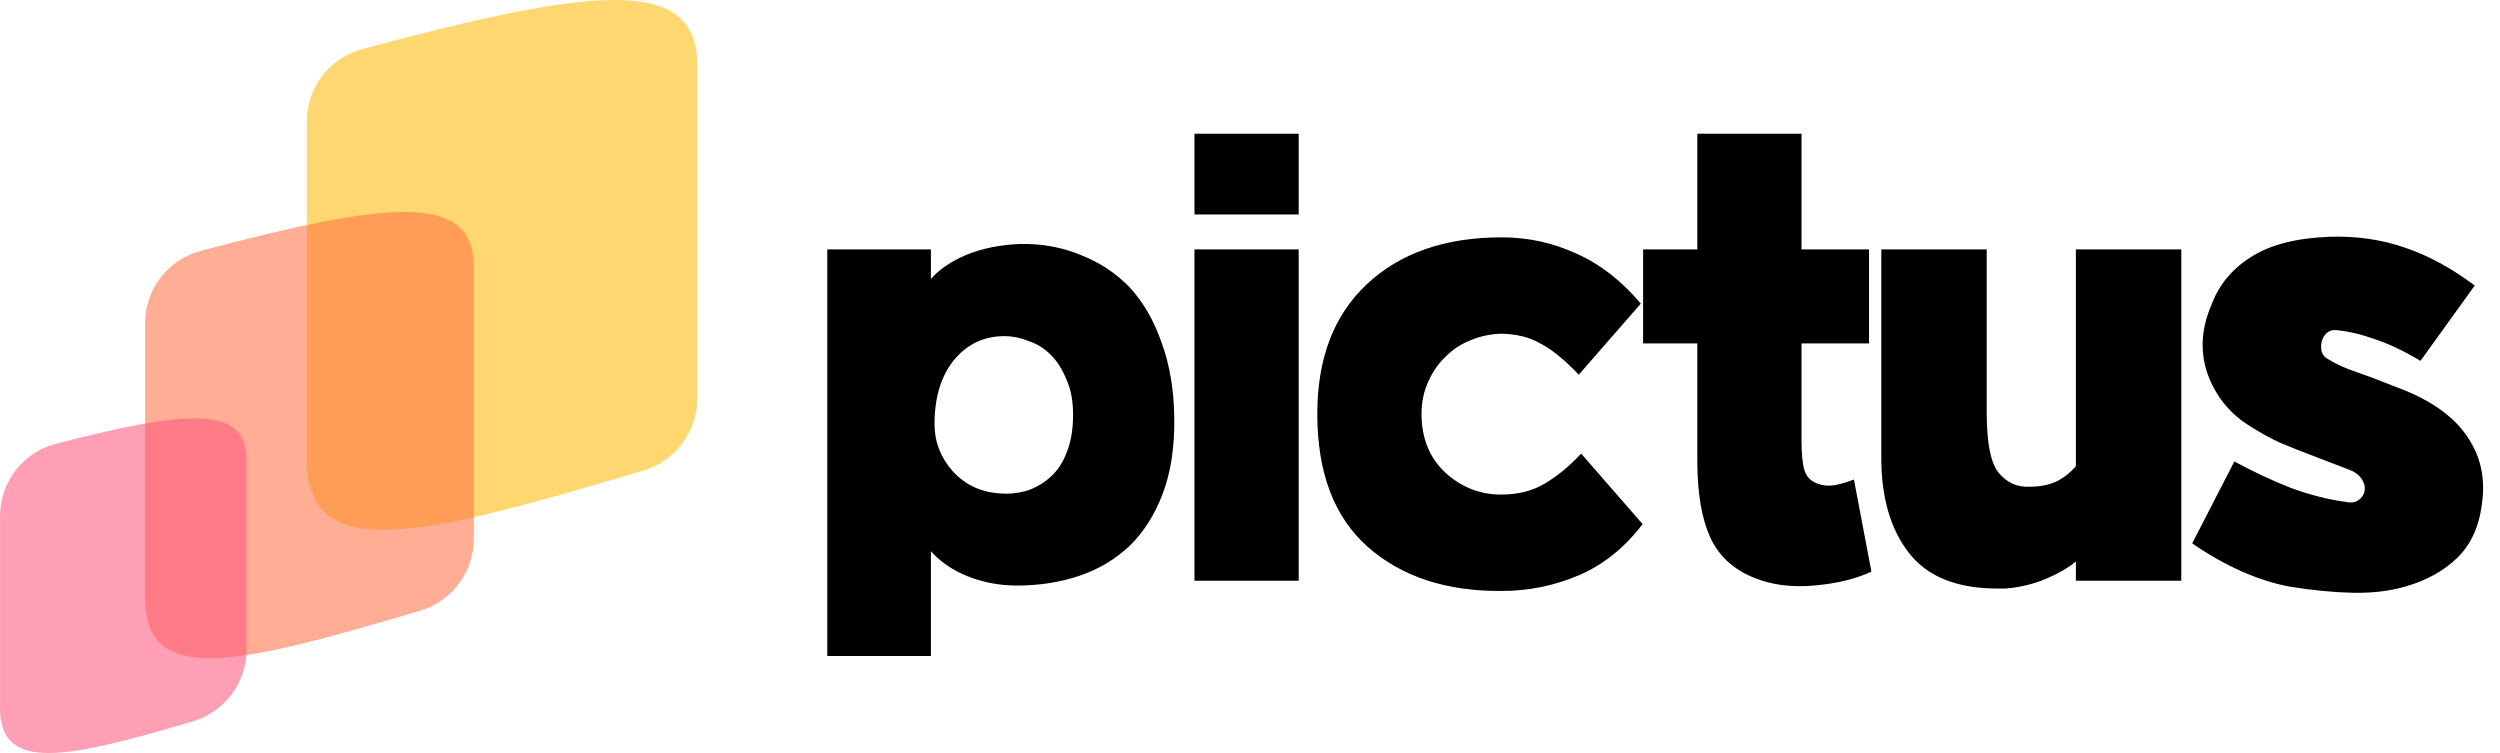 <svg width="166" height="50" viewBox="0 0 166 50" fill="none" xmlns="http://www.w3.org/2000/svg">
<path d="M67.532 38.88C66.385 38.88 65.305 38.68 64.292 38.28C63.279 37.88 62.452 37.32 61.812 36.6V43.56H54.932V16.56H61.812V18.52C62.372 17.88 63.159 17.347 64.172 16.92C65.212 16.493 66.399 16.253 67.732 16.2C69.172 16.173 70.505 16.413 71.732 16.92C72.985 17.4 74.079 18.12 75.012 19.08C75.919 20.067 76.625 21.293 77.132 22.76C77.665 24.2 77.945 25.853 77.972 27.72C77.999 29.667 77.745 31.347 77.212 32.76C76.679 34.173 75.945 35.333 75.012 36.24C74.052 37.147 72.932 37.813 71.652 38.24C70.372 38.667 68.999 38.88 67.532 38.88ZM66.372 32.76C66.959 32.813 67.545 32.76 68.132 32.6C68.719 32.413 69.239 32.12 69.692 31.72C70.172 31.32 70.545 30.773 70.812 30.08C71.105 29.387 71.252 28.533 71.252 27.52C71.252 26.613 71.105 25.84 70.812 25.2C70.545 24.533 70.199 23.987 69.772 23.56C69.345 23.133 68.852 22.827 68.292 22.64C67.759 22.427 67.225 22.32 66.692 22.32C65.332 22.32 64.212 22.853 63.332 23.92C62.479 24.987 62.052 26.4 62.052 28.16C62.052 29.333 62.452 30.373 63.252 31.28C64.079 32.187 65.119 32.68 66.372 32.76ZM79.313 16.56H86.233V38.56H79.313V16.56ZM86.233 14.24H79.313V8.88H86.233V14.24ZM87.469 27.48C87.469 23.8 88.563 20.933 90.749 18.88C92.963 16.8 95.95 15.76 99.71 15.76C101.47 15.76 103.123 16.12 104.67 16.84C106.243 17.533 107.67 18.64 108.95 20.16L104.83 24.88C103.896 23.893 103.043 23.2 102.27 22.8C101.523 22.373 100.63 22.16 99.59 22.16C98.923 22.187 98.269 22.333 97.629 22.6C97.016 22.84 96.469 23.2 95.99 23.68C95.51 24.133 95.123 24.693 94.829 25.36C94.536 26 94.389 26.707 94.389 27.48C94.389 29.107 94.923 30.413 95.99 31.4C97.056 32.36 98.283 32.84 99.669 32.84C100.79 32.84 101.75 32.6 102.55 32.12C103.376 31.64 104.19 30.973 104.99 30.12L109.07 34.8C107.87 36.373 106.456 37.507 104.83 38.2C103.203 38.893 101.496 39.24 99.71 39.24C96.029 39.267 93.07 38.293 90.829 36.32C88.59 34.347 87.469 31.4 87.469 27.48ZM119.622 29.32C119.622 30.173 119.689 30.813 119.822 31.24C119.956 31.667 120.249 31.96 120.702 32.12C120.996 32.227 121.302 32.267 121.622 32.24C121.969 32.213 122.462 32.08 123.102 31.84L124.262 37.96C123.222 38.44 121.956 38.747 120.462 38.88C118.969 39.013 117.636 38.84 116.462 38.36C115.076 37.8 114.102 36.893 113.542 35.64C112.982 34.387 112.702 32.707 112.702 30.6V22.8H109.102V16.56H112.702V8.88H119.622V16.56H124.102V22.8H119.622V29.32ZM144.838 16.56V38.56H137.838V37.28C137.331 37.707 136.665 38.093 135.838 38.44C135.011 38.787 134.118 39 133.158 39.08H132.638C129.945 39.08 127.985 38.293 126.758 36.72C125.531 35.147 124.918 33.04 124.918 30.4V16.56H131.918V27.4C131.918 29.427 132.185 30.76 132.718 31.4C133.251 32.04 133.918 32.347 134.718 32.32C135.411 32.32 135.998 32.213 136.478 32C136.958 31.787 137.411 31.44 137.838 30.96V16.56H144.838ZM159.802 38.92C158.735 39.24 157.549 39.387 156.242 39.36C154.962 39.333 153.575 39.2 152.082 38.96C151.042 38.773 149.949 38.427 148.802 37.92C147.682 37.413 146.602 36.8 145.562 36.08L148.362 30.64C149.642 31.333 150.895 31.92 152.122 32.4C153.349 32.853 154.549 33.16 155.722 33.32C156.069 33.4 156.349 33.373 156.562 33.24C156.802 33.08 156.949 32.88 157.002 32.64C157.055 32.4 157.015 32.16 156.882 31.92C156.749 31.653 156.522 31.44 156.202 31.28C155.749 31.093 155.269 30.907 154.762 30.72C154.282 30.533 153.762 30.333 153.202 30.12C152.642 29.907 152.042 29.667 151.402 29.4C150.762 29.107 150.109 28.747 149.442 28.32C148.109 27.52 147.162 26.373 146.602 24.88C146.069 23.387 146.149 21.84 146.842 20.24C147.322 18.933 148.189 17.88 149.442 17.08C150.722 16.253 152.482 15.8 154.722 15.72C156.482 15.667 158.135 15.907 159.682 16.44C161.255 16.973 162.802 17.813 164.322 18.96L160.722 23.96C159.602 23.293 158.589 22.813 157.682 22.52C156.802 22.2 155.949 22 155.122 21.92C154.882 21.893 154.669 21.96 154.482 22.12C154.322 22.28 154.215 22.467 154.162 22.68C154.109 22.893 154.109 23.12 154.162 23.36C154.242 23.6 154.402 23.773 154.642 23.88C155.042 24.12 155.482 24.333 155.962 24.52C156.469 24.707 156.989 24.893 157.522 25.08C158.055 25.293 158.602 25.507 159.162 25.72C159.749 25.933 160.322 26.187 160.882 26.48C162.349 27.253 163.415 28.227 164.082 29.4C164.775 30.573 165.015 31.92 164.802 33.44C164.615 34.96 164.069 36.16 163.162 37.04C162.282 37.893 161.162 38.52 159.802 38.92Z" fill="black"/>
<path opacity="0.7" d="M20.374 8.068C20.374 5.82 21.878 3.843 24.049 3.261C39.518 -0.89 46.242 -1.617 46.3 4.264V26.451C46.3 28.668 44.835 30.623 42.709 31.252C28.144 35.562 20.176 37.753 20.374 30.19V8.068Z" fill="#FFB800" fill-opacity="0.8"/>
<path opacity="0.7" d="M9.633 21.469C9.633 19.221 11.137 17.243 13.309 16.665C25.924 13.308 31.419 12.787 31.466 17.665V35.759C31.466 37.976 30.004 39.932 27.878 40.56C15.971 44.078 9.469 45.769 9.633 39.498V21.469Z" fill="#FF7043" fill-opacity="0.8"/>
<path opacity="0.7" d="M0.002 34.275C0.002 32.027 1.504 30.046 3.679 29.478C12.488 27.182 16.343 26.933 16.377 30.471V43.107C16.377 45.324 14.917 47.282 12.789 47.906C4.43 50.36 -0.117 51.389 0.002 46.846V34.275Z" fill="#FF557E" fill-opacity="0.8"/>
</svg>
